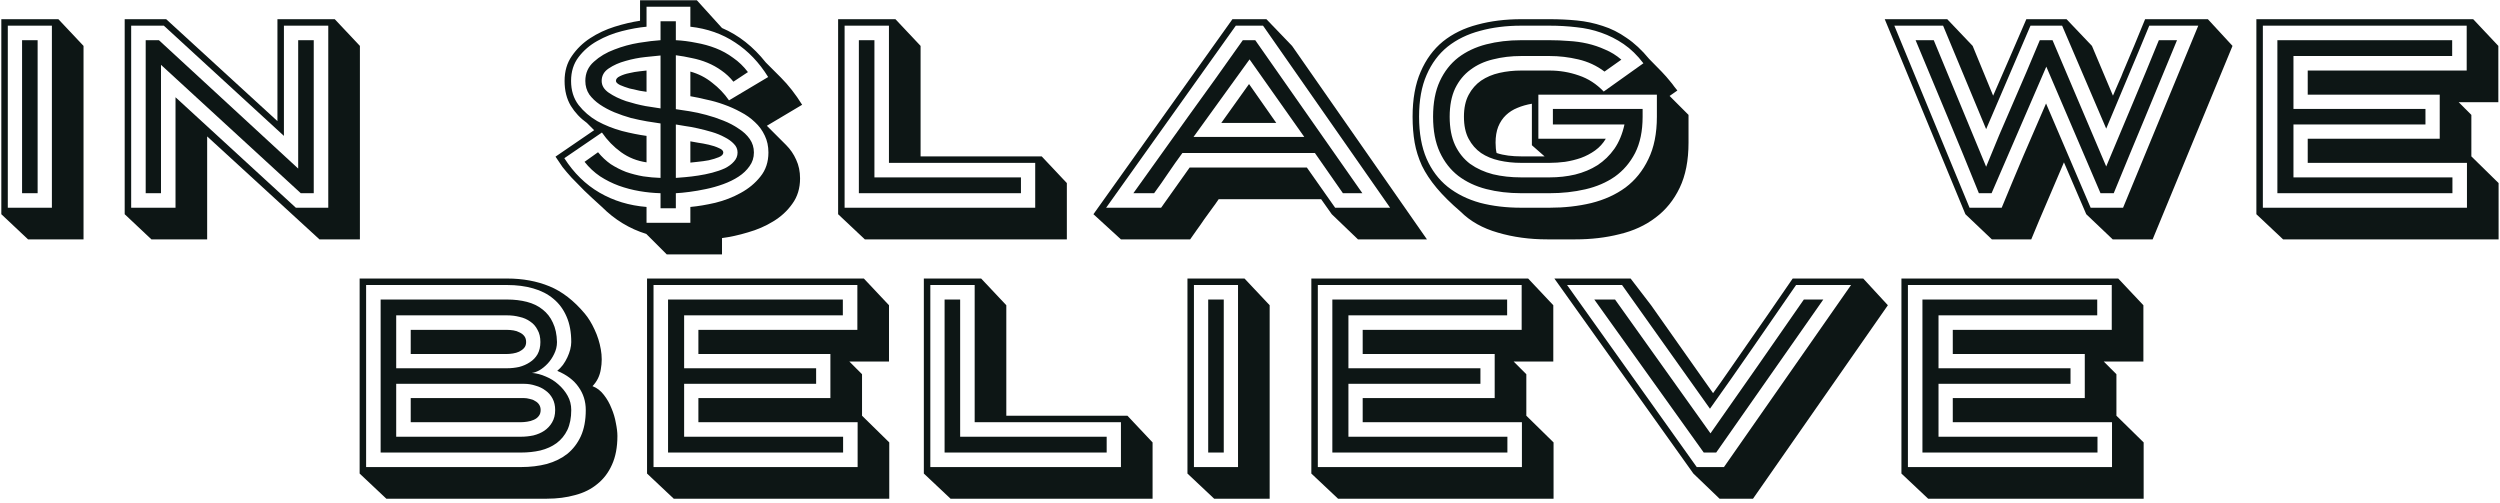 <svg width="482" height="97" viewBox="0 0 482 97" fill="none" xmlns="http://www.w3.org/2000/svg">
<path d="M4.255 37.25V7.75H7.255V37.25H4.255ZM10.005 40.05V4.95H1.505V40.05H10.005ZM0.255 41.3V3.7H11.255L16.105 8.85V46.15H5.405L0.255 41.3Z" fill="#0D1615"/>
<path d="M31.04 12.5V37.25H28.09V7.75H30.64L57.49 32.5V7.75H60.49V37.25H57.99L31.04 12.5ZM63.29 4.95H54.74V26.2L31.59 4.95H25.29V40.05H33.84V18.75L57.04 40.05H63.29V4.95ZM24.04 41.3V3.7H32.04L53.49 23.35V3.7H64.54L69.39 8.85V46.15H61.59L39.94 26.3V46.15H29.19L24.04 41.3Z" fill="#0D1615"/>
<path d="M116.002 15.6C116.002 16.5 116.469 17.267 117.402 17.9C118.336 18.533 119.436 19.067 120.702 19.5C121.969 19.9 123.219 20.217 124.452 20.45C125.719 20.65 126.686 20.8 127.352 20.9V10.7C126.652 10.767 125.669 10.867 124.402 11C123.136 11.133 121.869 11.383 120.602 11.75C119.369 12.083 118.286 12.567 117.352 13.2C116.452 13.8 116.002 14.6 116.002 15.6ZM118.752 15.6C118.752 15.233 119.002 14.933 119.502 14.7C120.036 14.433 120.636 14.233 121.302 14.1C122.002 13.933 122.669 13.817 123.302 13.75C123.936 13.683 124.386 13.633 124.652 13.6V17.7C124.452 17.667 124.019 17.6 123.352 17.5C122.719 17.367 122.052 17.217 121.352 17.05C120.686 16.85 120.086 16.633 119.552 16.4C119.019 16.133 118.752 15.867 118.752 15.6ZM142.202 29.4C142.202 28.767 141.969 28.217 141.502 27.75C141.036 27.25 140.436 26.817 139.702 26.45C138.969 26.05 138.152 25.717 137.252 25.45C136.352 25.183 135.452 24.95 134.552 24.75C133.686 24.55 132.869 24.4 132.102 24.3C131.336 24.167 130.736 24.067 130.302 24V34.3C130.769 34.267 131.386 34.217 132.152 34.15C132.919 34.083 133.736 33.983 134.602 33.85C135.502 33.717 136.402 33.533 137.302 33.3C138.202 33.067 139.019 32.783 139.752 32.45C140.486 32.083 141.069 31.65 141.502 31.15C141.969 30.65 142.202 30.067 142.202 29.4ZM139.452 29.4C139.452 29.767 139.169 30.067 138.602 30.3C138.036 30.533 137.386 30.733 136.652 30.9C135.919 31.033 135.202 31.133 134.502 31.2C133.802 31.267 133.336 31.317 133.102 31.35V27.25C133.336 27.283 133.802 27.367 134.502 27.5C135.202 27.6 135.919 27.733 136.652 27.9C137.386 28.067 138.036 28.283 138.602 28.55C139.169 28.783 139.452 29.067 139.452 29.4ZM115.302 29.35C116.036 30.25 116.852 31.017 117.752 31.65C118.686 32.25 119.669 32.75 120.702 33.15C121.769 33.517 122.869 33.8 124.002 34C125.136 34.167 126.252 34.267 127.352 34.3V23.8C126.619 23.7 125.752 23.567 124.752 23.4C123.786 23.233 122.752 23.017 121.652 22.75C120.586 22.45 119.519 22.083 118.452 21.65C117.419 21.217 116.486 20.717 115.652 20.15C114.819 19.583 114.136 18.933 113.602 18.2C113.102 17.433 112.852 16.567 112.852 15.6C112.852 14.1 113.402 12.867 114.502 11.9C115.602 10.9 116.919 10.117 118.452 9.55C119.986 8.95 121.569 8.517 123.202 8.25C124.869 7.983 126.252 7.817 127.352 7.75V4.1H130.302V7.75C131.602 7.817 132.902 7.983 134.202 8.25C135.536 8.483 136.802 8.833 138.002 9.3C139.202 9.767 140.319 10.383 141.352 11.15C142.419 11.883 143.369 12.8 144.202 13.9L141.402 15.75C140.736 14.917 139.969 14.2 139.102 13.6C138.269 13 137.369 12.5 136.402 12.1C135.436 11.7 134.436 11.4 133.402 11.2C132.369 10.967 131.336 10.783 130.302 10.65V21.05C131.036 21.15 131.919 21.283 132.952 21.45C133.986 21.617 135.052 21.85 136.152 22.15C137.286 22.45 138.386 22.817 139.452 23.25C140.552 23.683 141.536 24.2 142.402 24.8C143.302 25.367 144.019 26.033 144.552 26.8C145.086 27.567 145.352 28.433 145.352 29.4C145.352 30.4 145.069 31.283 144.502 32.05C143.969 32.817 143.269 33.483 142.402 34.05C141.536 34.617 140.552 35.1 139.452 35.5C138.352 35.9 137.236 36.217 136.102 36.45C135.002 36.683 133.936 36.867 132.902 37C131.902 37.133 131.036 37.217 130.302 37.25V40.15H127.352V37.25C126.019 37.217 124.669 37.083 123.302 36.85C121.936 36.617 120.602 36.267 119.302 35.8C118.036 35.333 116.836 34.733 115.702 34C114.569 33.233 113.569 32.3 112.702 31.2L115.302 29.35ZM108.802 30.5C110.636 33.367 112.902 35.583 115.602 37.15C118.302 38.717 121.319 39.633 124.652 39.9V42.95H133.102V39.9C134.569 39.767 136.169 39.5 137.902 39.1C139.669 38.667 141.302 38.033 142.802 37.2C144.336 36.367 145.602 35.317 146.602 34.05C147.636 32.783 148.152 31.233 148.152 29.4C148.152 28.2 147.919 27.117 147.452 26.15C146.986 25.15 146.352 24.283 145.552 23.55C144.752 22.783 143.836 22.133 142.802 21.6C141.769 21.033 140.686 20.55 139.552 20.15C138.452 19.75 137.336 19.433 136.202 19.2C135.102 18.933 134.069 18.717 133.102 18.55V13.8C134.669 14.233 136.069 14.95 137.302 15.95C138.569 16.917 139.652 18.05 140.552 19.35L148.102 14.85C146.369 12.05 144.252 9.833 141.752 8.2C139.252 6.533 136.369 5.517 133.102 5.15V1.3H124.652V5.15C123.186 5.283 121.602 5.567 119.902 6C118.202 6.433 116.619 7.067 115.152 7.9C113.719 8.7 112.519 9.733 111.552 11C110.586 12.267 110.102 13.8 110.102 15.6C110.102 17.433 110.586 18.983 111.552 20.25C112.519 21.483 113.719 22.517 115.152 23.35C116.619 24.15 118.202 24.783 119.902 25.25C121.602 25.683 123.186 26 124.652 26.2V31.3C122.819 31.033 121.186 30.383 119.752 29.35C118.319 28.317 117.086 27.05 116.052 25.55L108.802 30.5ZM114.552 25.1L113.152 23.7C111.886 22.8 110.852 21.7 110.052 20.4C109.252 19.067 108.852 17.467 108.852 15.6C108.852 13.733 109.319 12.133 110.252 10.8C111.186 9.433 112.369 8.283 113.802 7.35C115.236 6.417 116.802 5.683 118.502 5.15C120.202 4.617 121.836 4.233 123.402 4V0.05H134.352L139.202 5.4C142.402 6.767 145.219 8.983 147.652 12.05L150.552 14.95C152.019 16.417 153.386 18.167 154.652 20.2L147.852 24.25L151.552 27.95C152.386 28.783 153.036 29.733 153.502 30.8C154.002 31.867 154.252 33.067 154.252 34.4C154.252 36.3 153.752 37.933 152.752 39.3C151.786 40.667 150.552 41.8 149.052 42.7C147.586 43.6 145.969 44.3 144.202 44.8C142.436 45.333 140.769 45.7 139.202 45.9V49.05H128.552L124.602 45.1C121.369 44.1 118.519 42.367 116.052 39.9C114.719 38.7 113.586 37.65 112.652 36.75C111.719 35.817 110.902 34.983 110.202 34.25C109.536 33.517 108.952 32.833 108.452 32.2C107.986 31.533 107.536 30.867 107.102 30.2L114.552 25.1Z" fill="#0D1615"/>
<path d="M165.589 7.75H168.589V34.2H196.839V37.25H165.589V7.75ZM162.839 40.05H199.589V31.4H171.389V4.95H162.839V40.05ZM161.589 3.7H172.639L177.489 8.85V30.15H200.839L205.689 35.3V46.15H166.739L161.589 41.3V3.7Z" fill="#0D1615"/>
<path d="M251.463 26.4L240.913 11.45L230.113 26.4H251.463ZM246.063 23.7H235.463L240.813 16.2L246.063 23.7ZM258.913 37.25L253.513 29.5H227.963C227.03 30.767 226.113 32.067 225.213 33.4C224.346 34.7 223.446 35.983 222.513 37.25H218.513C222.046 32.283 225.563 27.367 229.063 22.5C232.596 17.633 236.113 12.717 239.613 7.75H242.013L262.663 37.25H258.913ZM238.263 4.95L213.263 40.05H223.863L229.363 32.3H251.963L257.413 40.05H268.013L243.513 4.95H238.263ZM249.113 8.85L275.113 46.15H261.813L256.763 41.3L254.713 38.4H234.963C234.563 39 234.113 39.633 233.613 40.3C233.146 40.967 232.663 41.633 232.163 42.3C231.696 43 231.23 43.667 230.763 44.3C230.296 44.967 229.863 45.583 229.463 46.15H216.113L210.813 41.3L237.613 3.7H244.163L249.113 8.85Z" fill="#0D1615"/>
<path d="M309.347 13.8C307.847 12.667 306.164 11.883 304.297 11.45C302.464 11.017 300.614 10.8 298.747 10.8H293.297C291.364 10.8 289.547 11.017 287.847 11.45C286.181 11.85 284.731 12.517 283.497 13.45C282.264 14.35 281.281 15.55 280.547 17.05C279.847 18.55 279.497 20.367 279.497 22.5C279.497 24.667 279.847 26.5 280.547 28C281.247 29.467 282.214 30.667 283.447 31.6C284.714 32.5 286.181 33.167 287.847 33.6C289.514 34 291.331 34.2 293.297 34.2H298.747C300.481 34.2 302.131 34.017 303.697 33.65C305.297 33.25 306.731 32.65 307.997 31.85C309.264 31.017 310.347 29.967 311.247 28.7C312.147 27.4 312.797 25.833 313.197 24H299.397V21H316.697V22.5C316.697 25.267 316.214 27.6 315.247 29.5C314.281 31.367 312.981 32.883 311.347 34.05C309.714 35.183 307.814 36 305.647 36.5C303.481 37 301.181 37.25 298.747 37.25H293.297C290.864 37.25 288.614 36.983 286.547 36.45C284.481 35.917 282.681 35.067 281.147 33.9C279.647 32.733 278.464 31.217 277.597 29.35C276.731 27.483 276.297 25.2 276.297 22.5C276.297 19.8 276.731 17.517 277.597 15.65C278.464 13.783 279.647 12.267 281.147 11.1C282.681 9.933 284.481 9.083 286.547 8.55C288.614 8.017 290.864 7.75 293.297 7.75H298.747C299.981 7.75 301.214 7.8 302.447 7.9C303.681 7.967 304.881 8.133 306.047 8.4C307.214 8.667 308.347 9.05 309.447 9.55C310.581 10.017 311.631 10.667 312.597 11.5L309.347 13.8ZM316.847 12.2C315.681 10.667 314.414 9.433 313.047 8.5C311.681 7.567 310.231 6.833 308.697 6.3C307.197 5.767 305.614 5.417 303.947 5.25C302.281 5.05 300.547 4.95 298.747 4.95H293.297C290.397 4.95 287.747 5.283 285.347 5.95C282.947 6.583 280.864 7.6 279.097 9C277.364 10.4 276.014 12.217 275.047 14.45C274.081 16.65 273.597 19.333 273.597 22.5C273.597 25.667 274.081 28.367 275.047 30.6C276.014 32.8 277.364 34.6 279.097 36C280.864 37.4 282.947 38.433 285.347 39.1C287.747 39.733 290.397 40.05 293.297 40.05H298.747C301.614 40.05 304.297 39.75 306.797 39.15C309.331 38.517 311.531 37.517 313.397 36.15C315.264 34.75 316.731 32.933 317.797 30.7C318.897 28.467 319.447 25.733 319.447 22.5V18.25H296.597V26.75H309.597C309.064 27.65 308.381 28.4 307.547 29C306.714 29.6 305.797 30.083 304.797 30.45C303.831 30.783 302.814 31.033 301.747 31.2C300.714 31.333 299.714 31.4 298.747 31.4H293.297C291.797 31.4 290.381 31.25 289.047 30.95C287.714 30.65 286.547 30.167 285.547 29.5C284.547 28.8 283.747 27.883 283.147 26.75C282.547 25.617 282.247 24.2 282.247 22.5C282.247 20.833 282.547 19.433 283.147 18.3C283.747 17.167 284.547 16.25 285.547 15.55C286.581 14.85 287.764 14.35 289.097 14.05C290.431 13.75 291.831 13.6 293.297 13.6H298.747C300.714 13.6 302.597 13.917 304.397 14.55C306.197 15.15 307.797 16.183 309.197 17.65L316.847 12.2ZM281.597 40.8C279.731 39.2 278.197 37.683 276.997 36.25C275.797 34.817 274.847 33.383 274.147 31.95C273.481 30.483 273.014 29 272.747 27.5C272.481 25.967 272.347 24.3 272.347 22.5C272.347 19.1 272.864 16.217 273.897 13.85C274.931 11.45 276.364 9.5 278.197 8C280.064 6.5 282.281 5.417 284.847 4.75C287.414 4.05 290.231 3.7 293.297 3.7H298.747C300.581 3.7 302.347 3.783 304.047 3.95C305.747 4.117 307.397 4.467 308.997 5C310.597 5.5 312.131 6.267 313.597 7.3C315.097 8.3 316.547 9.65 317.947 11.35C318.947 12.35 319.764 13.183 320.397 13.85C321.031 14.517 321.531 15.083 321.897 15.55C322.297 16.017 322.597 16.4 322.797 16.7C323.031 16.967 323.231 17.217 323.397 17.45L321.897 18.5L325.547 22.15V27.5C325.547 30.933 324.981 33.833 323.847 36.2C322.714 38.567 321.164 40.483 319.197 41.95C317.231 43.45 314.914 44.517 312.247 45.15C309.614 45.817 306.781 46.15 303.747 46.15H298.297C294.897 46.15 291.731 45.717 288.797 44.85C285.864 44.017 283.464 42.667 281.597 40.8ZM295.347 20C294.347 20.167 293.414 20.433 292.547 20.8C291.714 21.133 290.981 21.6 290.347 22.2C289.714 22.8 289.214 23.55 288.847 24.45C288.514 25.317 288.347 26.333 288.347 27.5C288.347 28.3 288.414 28.967 288.547 29.5C289.247 29.733 289.997 29.9 290.797 30C291.597 30.1 292.431 30.15 293.297 30.15H297.797L295.347 28V20Z" fill="#0D1615"/>
<path d="M382.928 32.15C384.594 28.017 386.311 23.95 388.078 19.95C389.844 15.917 391.578 11.85 393.278 7.75H395.728L406.078 32.1C407.778 28.033 409.478 23.983 411.178 19.95C412.878 15.917 414.561 11.85 416.228 7.75H419.728C417.694 12.717 415.661 17.633 413.628 22.5C411.594 27.367 409.561 32.283 407.528 37.25H404.978L394.528 12.85L383.978 37.25H381.528C379.528 32.283 377.511 27.367 375.478 22.5C373.444 17.6 371.394 12.683 369.328 7.75H372.828L382.928 32.15ZM379.728 40.05H385.928C387.328 36.65 388.728 33.3 390.128 30C391.561 26.667 393.011 23.317 394.478 19.95L403.078 40.05H409.328L423.828 4.95H414.378C413.011 8.283 411.628 11.6 410.228 14.9C408.861 18.167 407.478 21.467 406.078 24.8L397.578 4.95H391.478L382.928 24.9L374.628 4.95H365.228L379.728 40.05ZM375.428 3.7L380.328 8.85L384.278 18.45C385.344 15.983 386.411 13.533 387.478 11.1C388.544 8.667 389.611 6.2 390.678 3.7H398.428L403.328 8.85L407.378 18.45L407.978 17.05C408.178 16.583 408.394 16.083 408.628 15.55C408.894 14.983 409.111 14.467 409.278 14C410.011 12.3 410.744 10.567 411.478 8.8C412.211 7 412.911 5.3 413.578 3.7H425.678L430.428 8.85L415.028 46.15H407.328L402.228 41.3L397.928 31.3C396.861 33.8 395.794 36.3 394.728 38.8C393.661 41.267 392.628 43.717 391.628 46.15H384.028L378.928 41.3L363.378 3.7H375.428Z" fill="#0D1615"/>
<path d="M467.629 21V24H442.179V34.2H472.829V37.25H439.079V7.75H472.779V10.8H442.179V21H467.629ZM475.579 13.6V4.95H436.279V40.05H475.629V31.4H444.929V26.75H470.379V18.25H444.929V13.6H475.579ZM435.029 41.3V3.7H476.829L481.679 8.85V19.7H474.029L476.479 22.15V30.15L481.729 35.3V46.15H440.179L435.029 41.3Z" fill="#0D1615"/>
<path d="M97.737 71C98.537 71 99.321 70.917 100.087 70.75C100.854 70.55 101.537 70.25 102.137 69.85C102.771 69.45 103.271 68.933 103.637 68.3C104.004 67.633 104.187 66.85 104.187 65.95C104.187 65.017 104.004 64.233 103.637 63.6C103.304 62.933 102.837 62.4 102.237 62C101.637 61.567 100.954 61.267 100.187 61.1C99.421 60.9 98.621 60.8 97.787 60.8H76.387V71H97.737ZM97.787 63.6C98.154 63.6 98.554 63.633 98.987 63.7C99.421 63.767 99.821 63.9 100.187 64.1C100.554 64.267 100.854 64.5 101.087 64.8C101.321 65.1 101.437 65.483 101.437 65.95C101.437 66.417 101.304 66.8 101.037 67.1C100.804 67.367 100.487 67.6 100.087 67.8C99.721 67.967 99.321 68.083 98.887 68.15C98.454 68.217 98.071 68.25 97.737 68.25H79.187V63.6H97.787ZM100.437 84.2C101.237 84.2 102.037 84.117 102.837 83.95C103.637 83.75 104.337 83.45 104.937 83.05C105.571 82.617 106.071 82.083 106.437 81.45C106.837 80.783 107.037 79.983 107.037 79.05C107.037 78.217 106.871 77.483 106.537 76.85C106.204 76.217 105.754 75.7 105.187 75.3C104.621 74.867 103.971 74.55 103.237 74.35C102.537 74.117 101.804 74 101.037 74H76.387V84.2H100.437ZM101.037 76.75C101.371 76.75 101.721 76.8 102.087 76.9C102.487 76.967 102.837 77.1 103.137 77.3C103.471 77.467 103.737 77.7 103.937 78C104.137 78.3 104.237 78.65 104.237 79.05C104.237 79.55 104.104 79.95 103.837 80.25C103.604 80.55 103.287 80.783 102.887 80.95C102.521 81.117 102.104 81.233 101.637 81.3C101.204 81.367 100.804 81.4 100.437 81.4H79.187V76.75H101.037ZM97.787 57.75C99.154 57.75 100.421 57.9 101.587 58.2C102.754 58.5 103.754 58.983 104.587 59.65C105.454 60.317 106.121 61.167 106.587 62.2C107.087 63.233 107.354 64.483 107.387 65.95C107.387 66.75 107.204 67.517 106.837 68.25C106.504 68.95 106.087 69.567 105.587 70.1C105.087 70.633 104.554 71.067 103.987 71.4C103.421 71.7 102.937 71.867 102.537 71.9C103.437 71.967 104.337 72.2 105.237 72.6C106.137 72.967 106.937 73.467 107.637 74.1C108.371 74.733 108.971 75.467 109.437 76.3C109.904 77.133 110.137 78.05 110.137 79.05C110.137 80.55 109.887 81.833 109.387 82.9C108.887 83.933 108.187 84.783 107.287 85.45C106.421 86.083 105.387 86.55 104.187 86.85C103.021 87.117 101.771 87.25 100.437 87.25H73.387V57.75H97.787ZM100.437 90.05C102.237 90.05 103.904 89.85 105.437 89.45C106.971 89.017 108.287 88.367 109.387 87.5C110.487 86.6 111.354 85.467 111.987 84.1C112.621 82.7 112.937 81.017 112.937 79.05C112.937 77.383 112.471 75.9 111.537 74.6C110.637 73.3 109.271 72.267 107.437 71.5C107.837 71.167 108.204 70.783 108.537 70.35C108.871 69.883 109.154 69.4 109.387 68.9C109.621 68.4 109.804 67.9 109.937 67.4C110.071 66.867 110.137 66.383 110.137 65.95C110.137 64.05 109.837 62.417 109.237 61.05C108.637 59.65 107.787 58.5 106.687 57.6C105.621 56.7 104.321 56.033 102.787 55.6C101.287 55.167 99.621 54.95 97.787 54.95H70.587V90.05H100.437ZM69.337 53.7H97.787C100.787 53.7 103.504 54.2 105.937 55.2C108.371 56.2 110.637 57.95 112.737 60.45C113.437 61.283 114.071 62.317 114.637 63.55C115.204 64.75 115.604 66.017 115.837 67.35C116.071 68.65 116.071 69.933 115.837 71.2C115.637 72.467 115.104 73.55 114.237 74.45C115.104 74.783 115.837 75.35 116.437 76.15C117.037 76.917 117.521 77.767 117.887 78.7C118.287 79.633 118.571 80.583 118.737 81.55C118.937 82.517 119.037 83.35 119.037 84.05C119.037 86.217 118.687 88.067 117.987 89.6C117.321 91.1 116.387 92.333 115.187 93.3C113.987 94.3 112.554 95.017 110.887 95.45C109.221 95.917 107.404 96.15 105.437 96.15H74.487L69.337 91.3V53.7Z" fill="#0D1615"/>
<path d="M157.35 71V74H131.9V84.2H162.55V87.25H128.8V57.75H162.5V60.8H131.9V71H157.35ZM165.3 63.6V54.95H126V90.05H165.35V81.4H134.65V76.75H160.1V68.25H134.65V63.6H165.3ZM124.75 91.3V53.7H166.55L171.4 58.85V69.7H163.75L166.2 72.15V80.15L171.45 85.3V96.15H129.9L124.75 91.3Z" fill="#0D1615"/>
<path d="M185.117 57.75V84.2H213.367V87.25H182.117V57.75H185.117ZM216.117 90.05V81.4H187.917V54.95H179.367V90.05H216.117ZM178.117 53.7H189.167L194.017 58.85V80.15H217.367L222.217 85.3V96.15H183.267L178.117 91.3V53.7Z" fill="#0D1615"/>
<path d="M232.941 57.75H235.941V87.25H232.941V57.75ZM238.691 54.95H230.191V90.05H238.691V54.95ZM228.941 91.3V53.7H239.941L244.791 58.85V96.15H234.091L228.941 91.3Z" fill="#0D1615"/>
<path d="M285.426 71V74H259.976V84.2H290.626V87.25H256.876V57.75H290.576V60.8H259.976V71H285.426ZM293.376 63.6V54.95H254.076V90.05H293.426V81.4H262.726V76.75H288.176V68.25H262.726V63.6H293.376ZM252.826 91.3V53.7H294.626L299.476 58.85V69.7H291.826L294.276 72.15V80.15L299.526 85.3V96.15H257.976L252.826 91.3Z" fill="#0D1615"/>
<path d="M328.481 87.25C324.948 82.283 321.431 77.367 317.931 72.5C314.431 67.633 310.914 62.717 307.381 57.75H311.381L329.781 83.55C332.814 79.25 335.814 74.967 338.781 70.7C341.781 66.4 344.781 62.083 347.781 57.75H351.531L330.881 87.25H328.481ZM346.281 54.95C343.514 58.95 340.764 62.933 338.031 66.9C335.298 70.867 332.514 74.833 329.681 78.8L312.731 54.95H302.131L327.131 90.05H332.381L356.881 54.95H346.281ZM363.981 58.85L337.981 96.15H331.531L326.481 91.3L299.681 53.7H314.381L318.331 58.85L330.281 75.8C331.314 74.367 332.348 72.9 333.381 71.4C334.448 69.867 335.581 68.233 336.781 66.5C338.014 64.733 339.348 62.817 340.781 60.75C342.214 58.65 343.831 56.3 345.631 53.7H359.231L363.981 58.85Z" fill="#0D1615"/>
<path d="M399.196 71V74H373.746V84.2H404.396V87.25H370.646V57.75H404.346V60.8H373.746V71H399.196ZM407.146 63.6V54.95H367.846V90.05H407.196V81.4H376.496V76.75H401.946V68.25H376.496V63.6H407.146ZM366.596 91.3V53.7H408.396L413.246 58.85V69.7H405.596L408.046 72.15V80.15L413.296 85.3V96.15H371.746L366.596 91.3Z" fill="#0D1615"/>
</svg>
